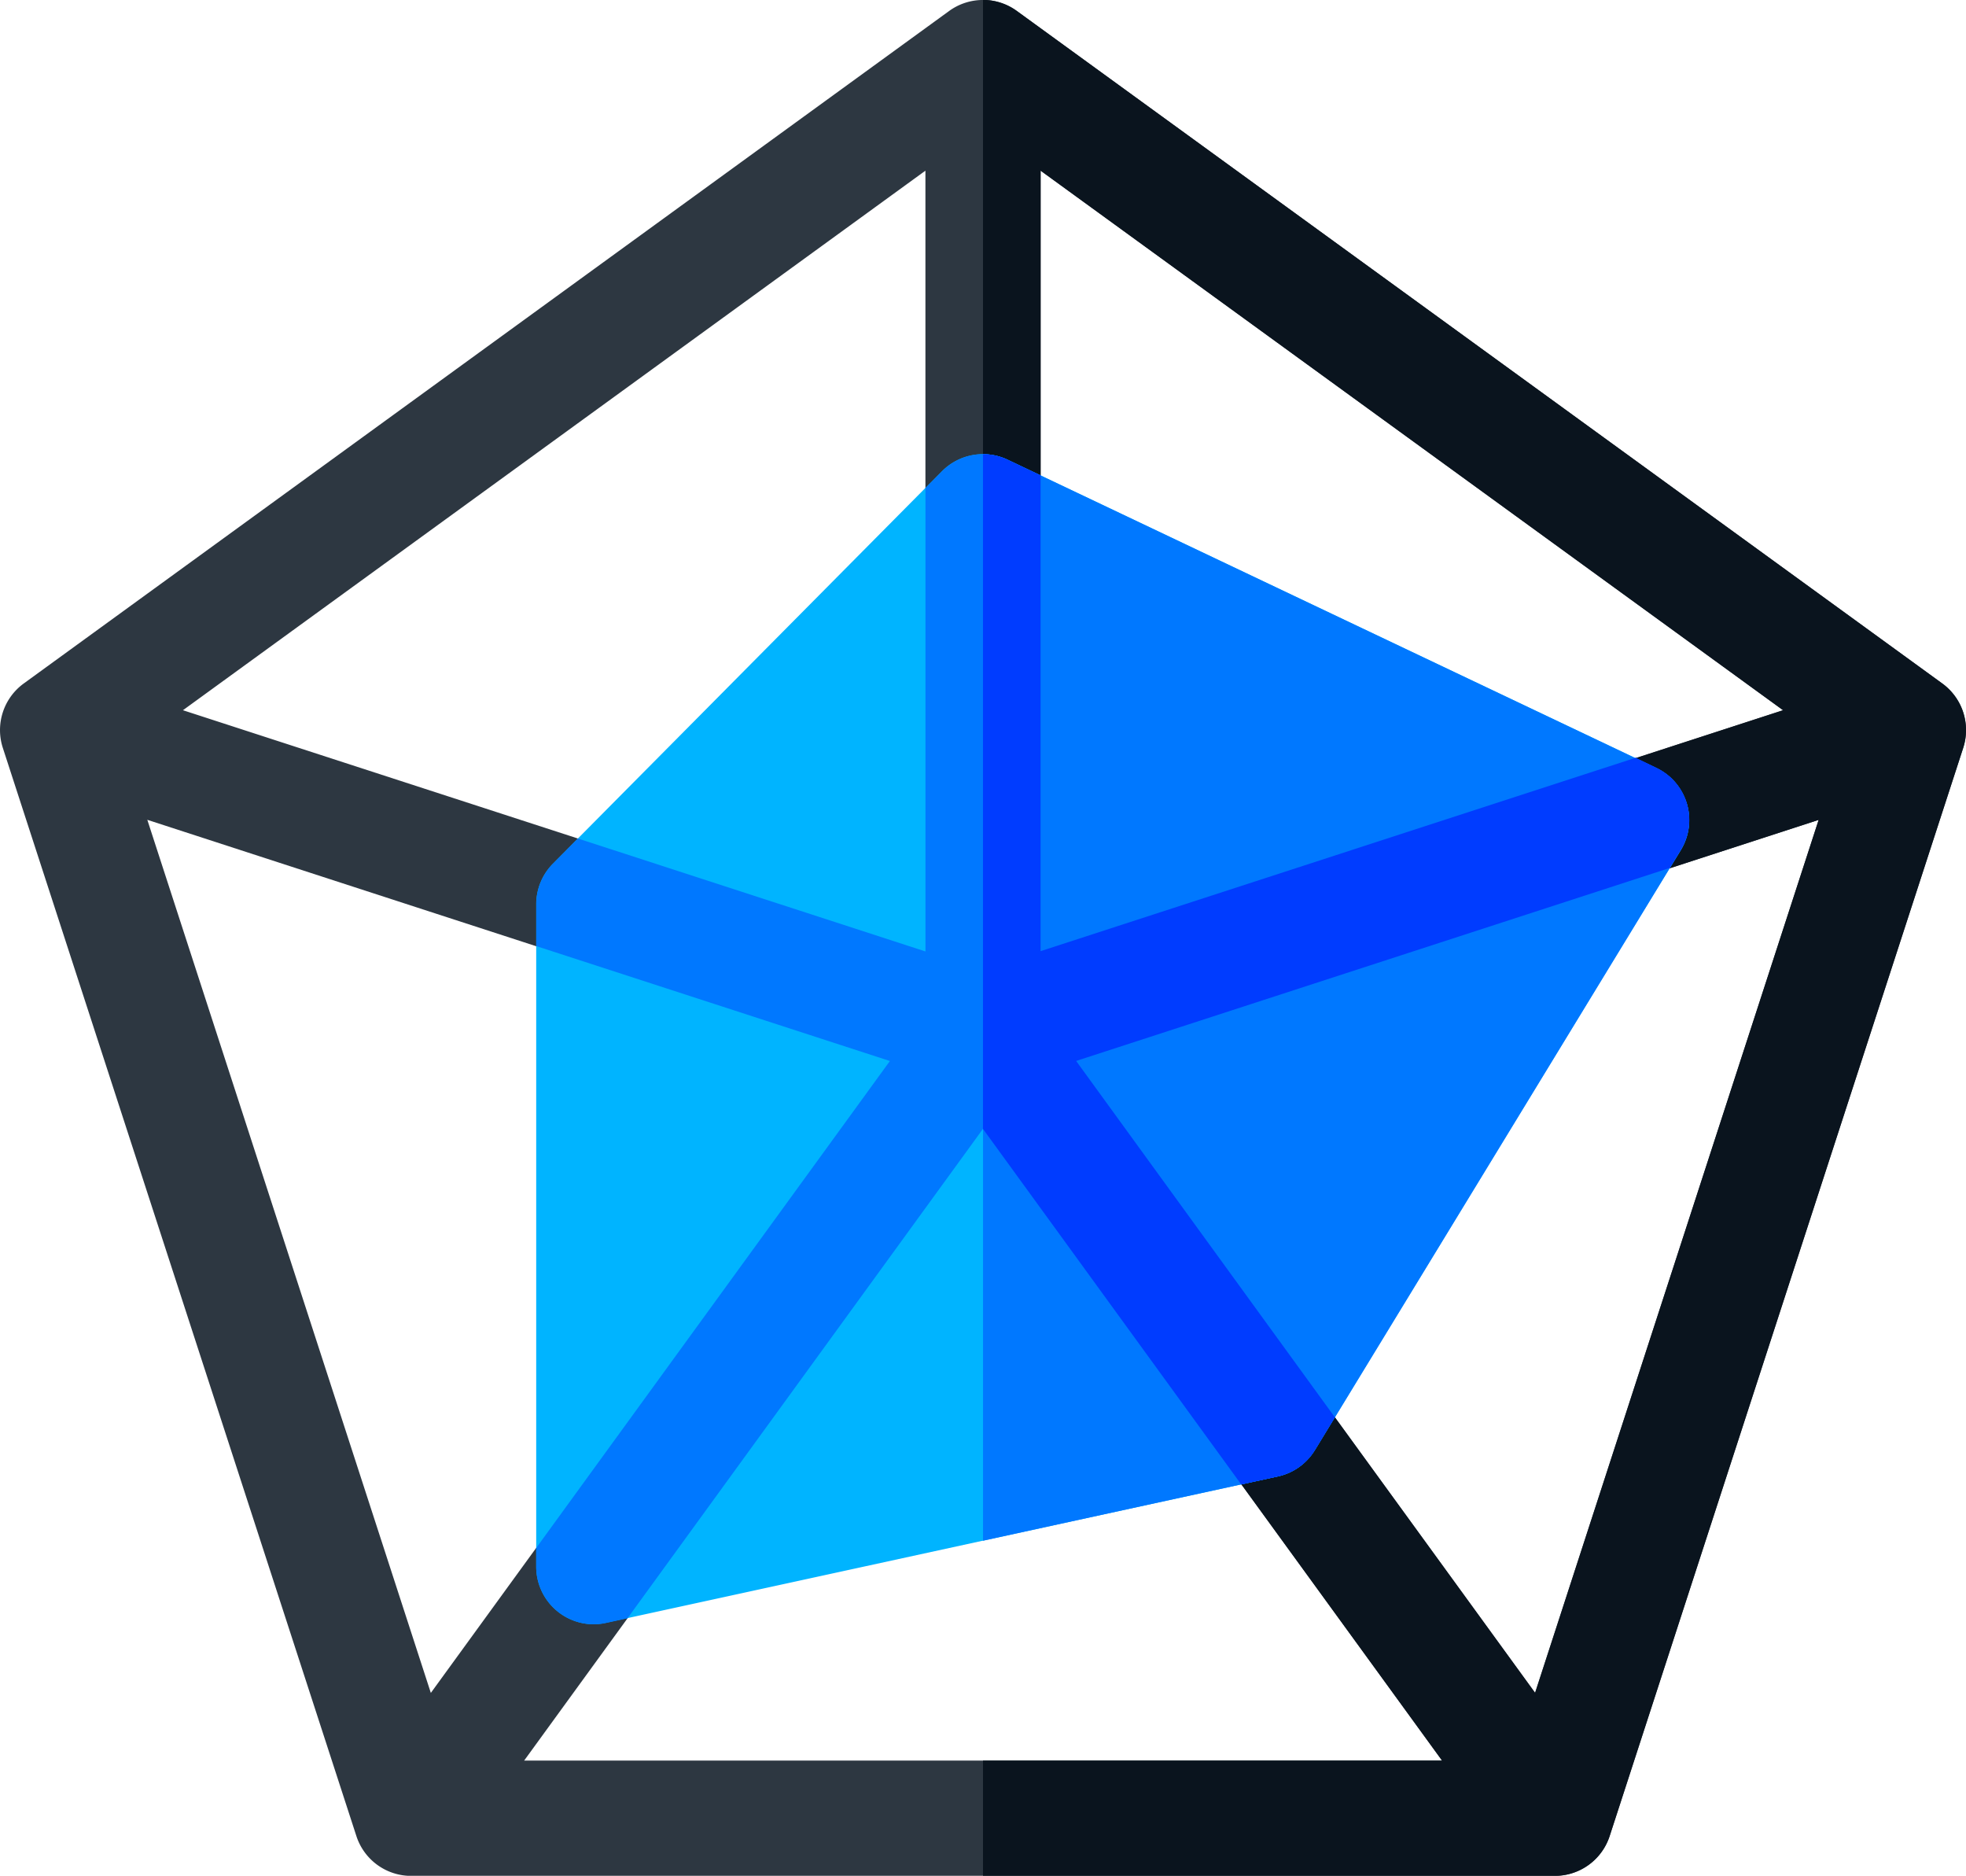 <svg xmlns="http://www.w3.org/2000/svg" width="59.108" height="56.383" viewBox="0 0 59.108 56.383"><g transform="translate(0 -11.803)"><path d="M58.395,32.347,30.572,12.133a1.732,1.732,0,0,0-2.036,0L.714,32.347a1.732,1.732,0,0,0-.629,1.936L10.714,66.989a1.732,1.732,0,0,0,1.647,1.2H46.748a1.732,1.732,0,0,0,1.647-1.2L59.024,34.283a1.732,1.732,0,0,0-.629-1.936ZM31.286,16.933,53.609,33.151,31.286,40.4Zm-3.463,0V40.4L5.5,33.151ZM4.429,36.445,26.753,43.7l-13.8,18.989Zm11.33,28.277,13.8-18.989,13.8,18.989Zm30.392-2.036L32.356,43.7l22.323-7.253Z" transform="translate(0)" fill="#2d3741"/><path d="M274.841,66.99l10.629-32.706a1.732,1.732,0,0,0-.629-1.936L257.018,12.134A1.729,1.729,0,0,0,256,11.8V45.734l13.8,18.989H256v3.463h17.194A1.732,1.732,0,0,0,274.841,66.99ZM257.732,16.933l22.323,16.218L257.732,40.4ZM258.8,43.7l22.323-7.253L272.6,62.687Z" transform="translate(-226.446 0)" fill="#0a141e"/><path d="M141.374,165.223a1.732,1.732,0,0,1-1.732-1.732V143.584a1.732,1.732,0,0,1,.5-1.219l11.7-11.8a1.732,1.732,0,0,1,1.973-.345l19.5,9.265a1.732,1.732,0,0,1,.735,2.466l-11,18.038a1.732,1.732,0,0,1-1.109.79l-20.2,4.4A1.736,1.736,0,0,1,141.374,165.223Z" transform="translate(-123.521 -104.598)" fill="#00b4ff"/><path d="M265.979,160l11-18.038a1.732,1.732,0,0,0-.735-2.466l-19.5-9.265a1.726,1.726,0,0,0-.743-.167V162.72l8.869-1.934a1.732,1.732,0,0,0,1.109-.79Z" transform="translate(-226.446 -104.606)" fill="#0078ff"/><path d="M153.818,130.22a1.732,1.732,0,0,0-1.973.345l-.5.506V145l-10.449-3.395-.751.757a1.732,1.732,0,0,0-.5,1.219v1.258l10.631,3.454L139.642,162.93v.562a1.732,1.732,0,0,0,2.1,1.692l.645-.141,10.687-14.711,7.765,10.688,1.1-.241a1.731,1.731,0,0,0,1.109-.79l.6-.986L155.877,148.3l17.845-5.8.334-.547a1.732,1.732,0,0,0-.735-2.466l-.622-.3L154.807,145V130.69Z" transform="translate(-123.521 -104.598)" fill="#0078ff"/><path d="M264.87,160.788a1.731,1.731,0,0,0,1.109-.79l.6-.986L258.8,148.3l17.845-5.8.334-.547a1.732,1.732,0,0,0-.735-2.466l-.622-.3-17.891,5.813V130.7l-.989-.47a1.726,1.726,0,0,0-.743-.167v20.279l7.765,10.688Z" transform="translate(-226.446 -104.607)" fill="#003cff"/></g></svg>